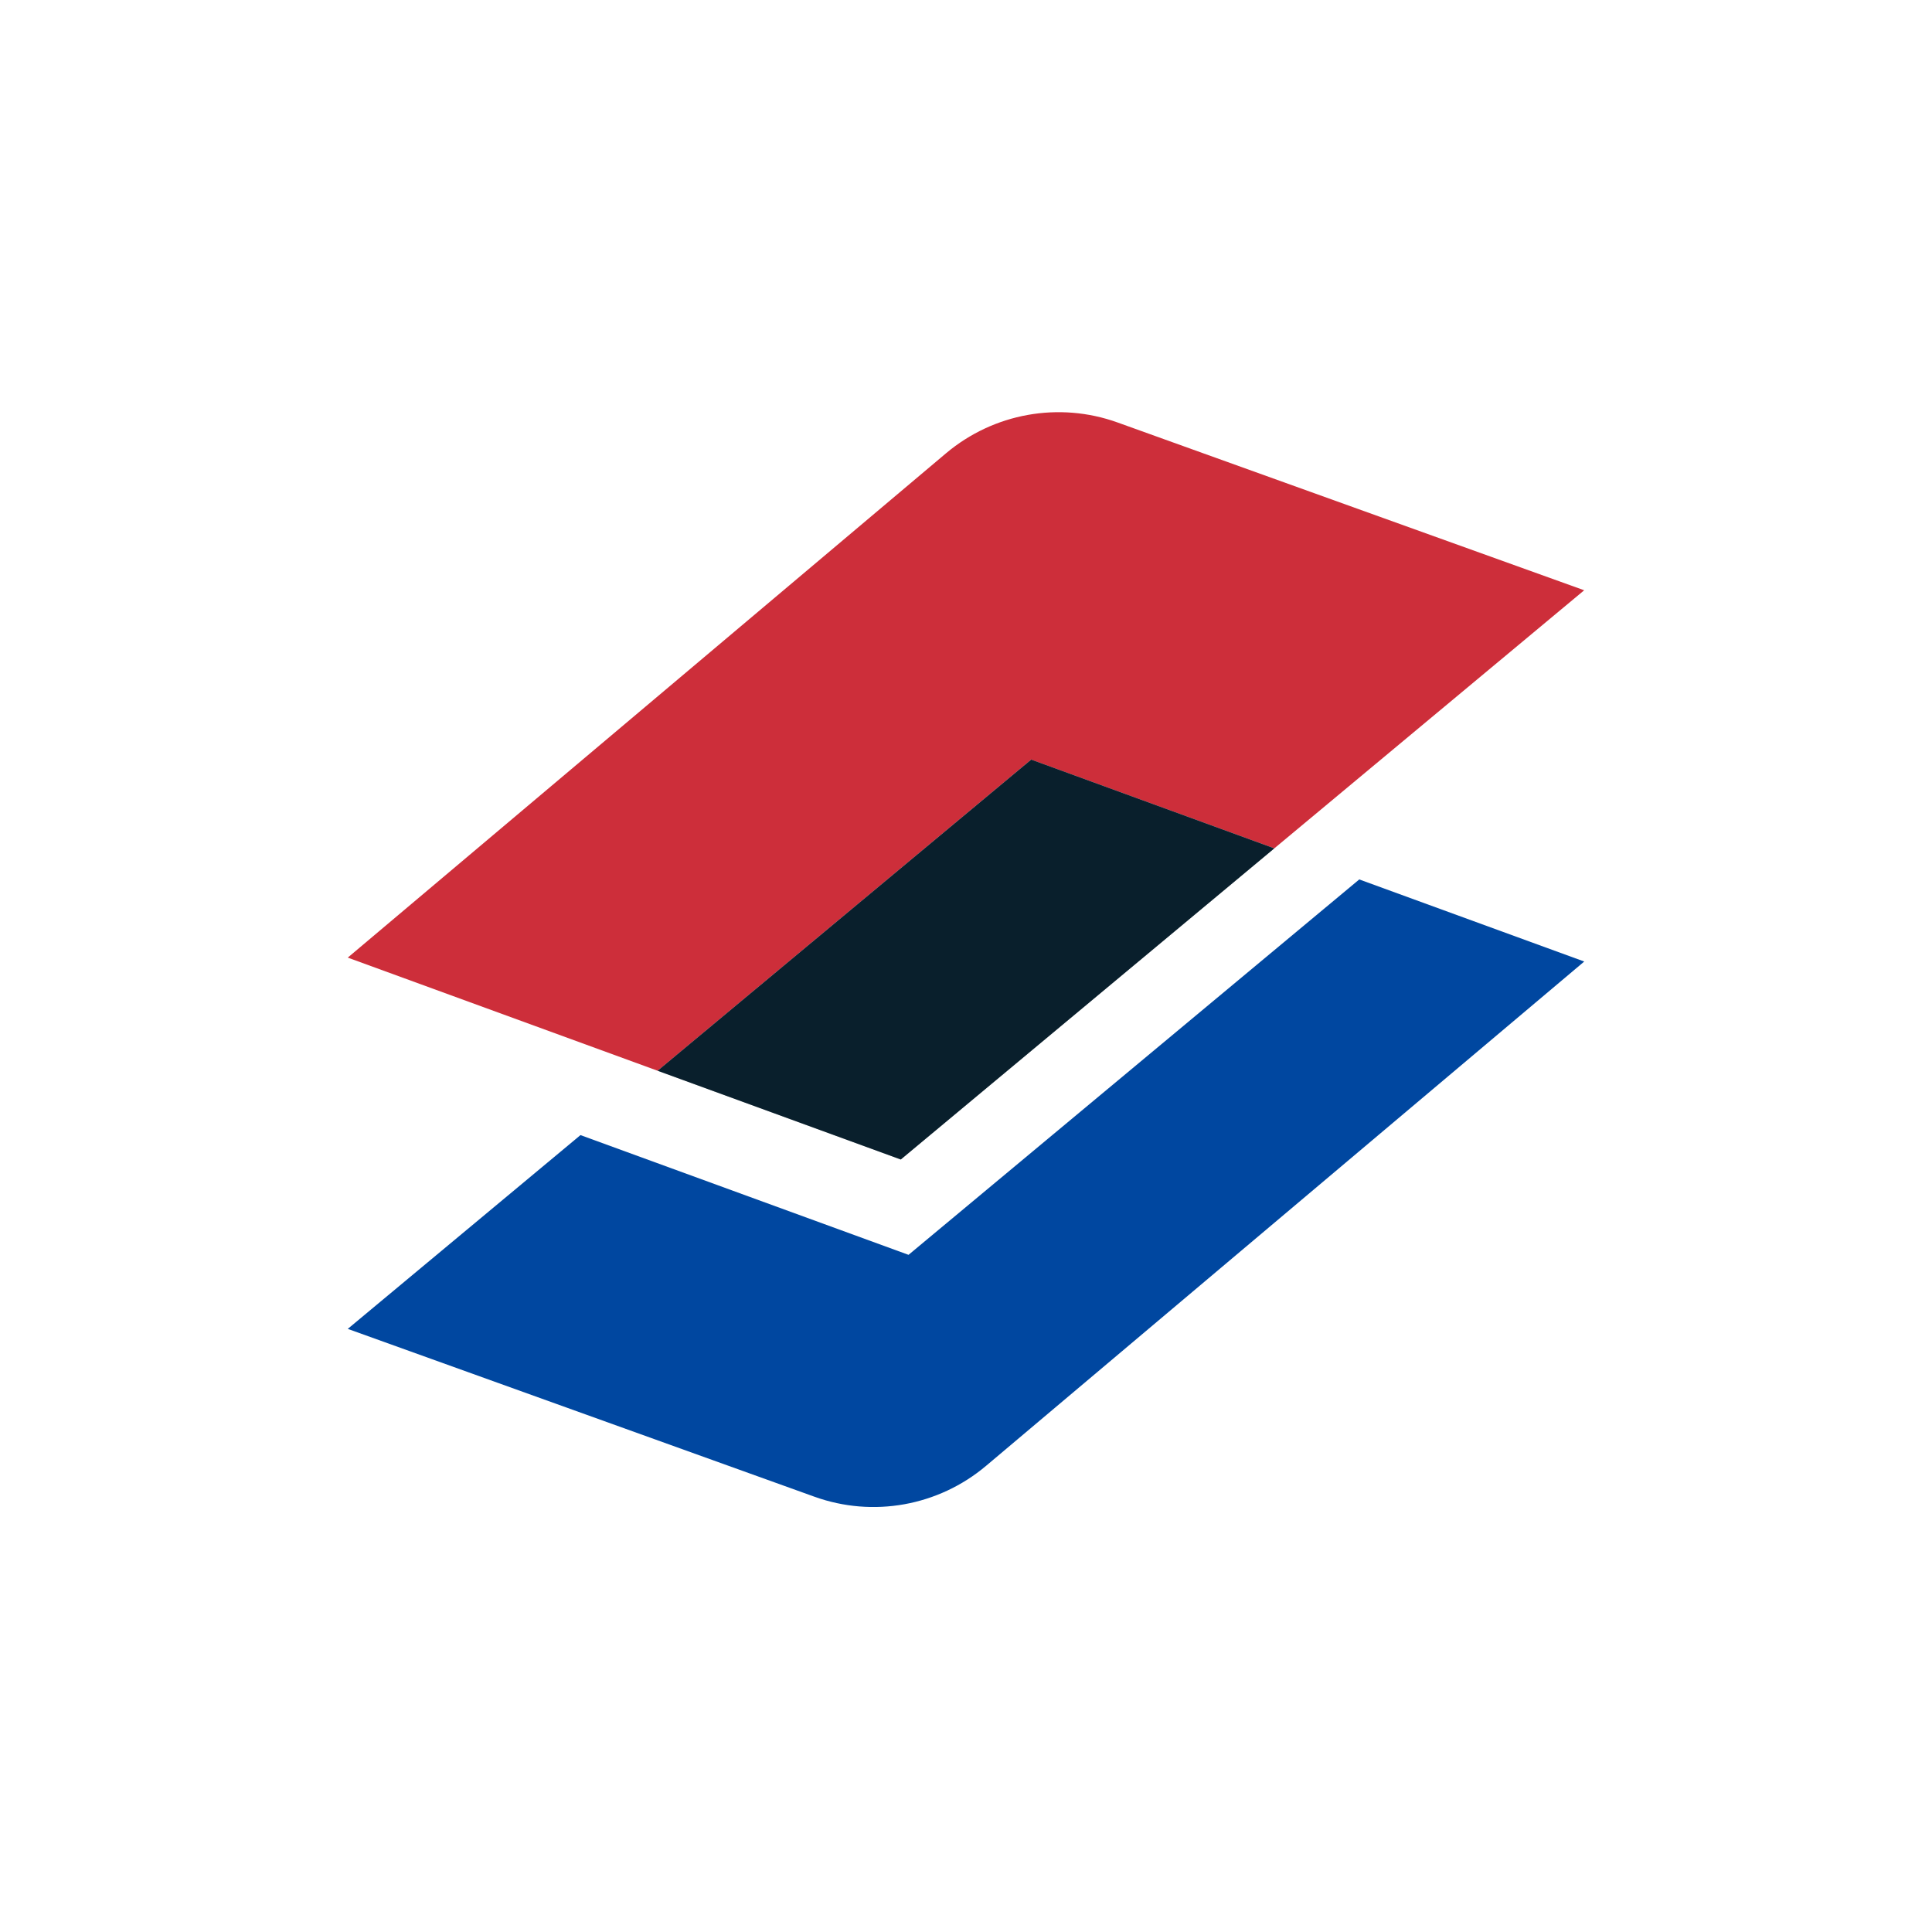<svg width="150" height="150" viewBox="0 0 150 150" fill="none" xmlns="http://www.w3.org/2000/svg">
<rect width="150" height="150" fill="white"/>
<g clip-path="url(#clip0_933_2199)">
<path d="M70.538 97.425L45.068 88.129L27 103.174L63.228 116.203C67.778 117.842 72.852 116.928 76.555 113.81L123 74.653L105.533 68.279L70.538 97.425Z" fill="#0047A0"/>
<path d="M98.936 65.868L122.996 45.828L86.772 32.803C82.222 31.164 77.148 32.079 73.445 35.196L27 74.349L51.059 83.133L80.059 58.978L98.936 65.868Z" fill="#CD2E3A"/>
<path opacity="0.5" d="M98.935 65.868L80.062 58.978L51.059 83.133L69.936 90.023L98.935 65.868Z" fill="#3F4D56"/>
<path d="M98.935 65.868L80.062 58.978L51.059 83.133L69.936 90.023L98.935 65.868Z" fill="#091F2C"/>
</g>
<defs>
<clipPath id="clip0_933_2199">
<rect width="96" height="85" fill="white" transform="translate(27 32)"/>
</clipPath>
</defs>
</svg>
